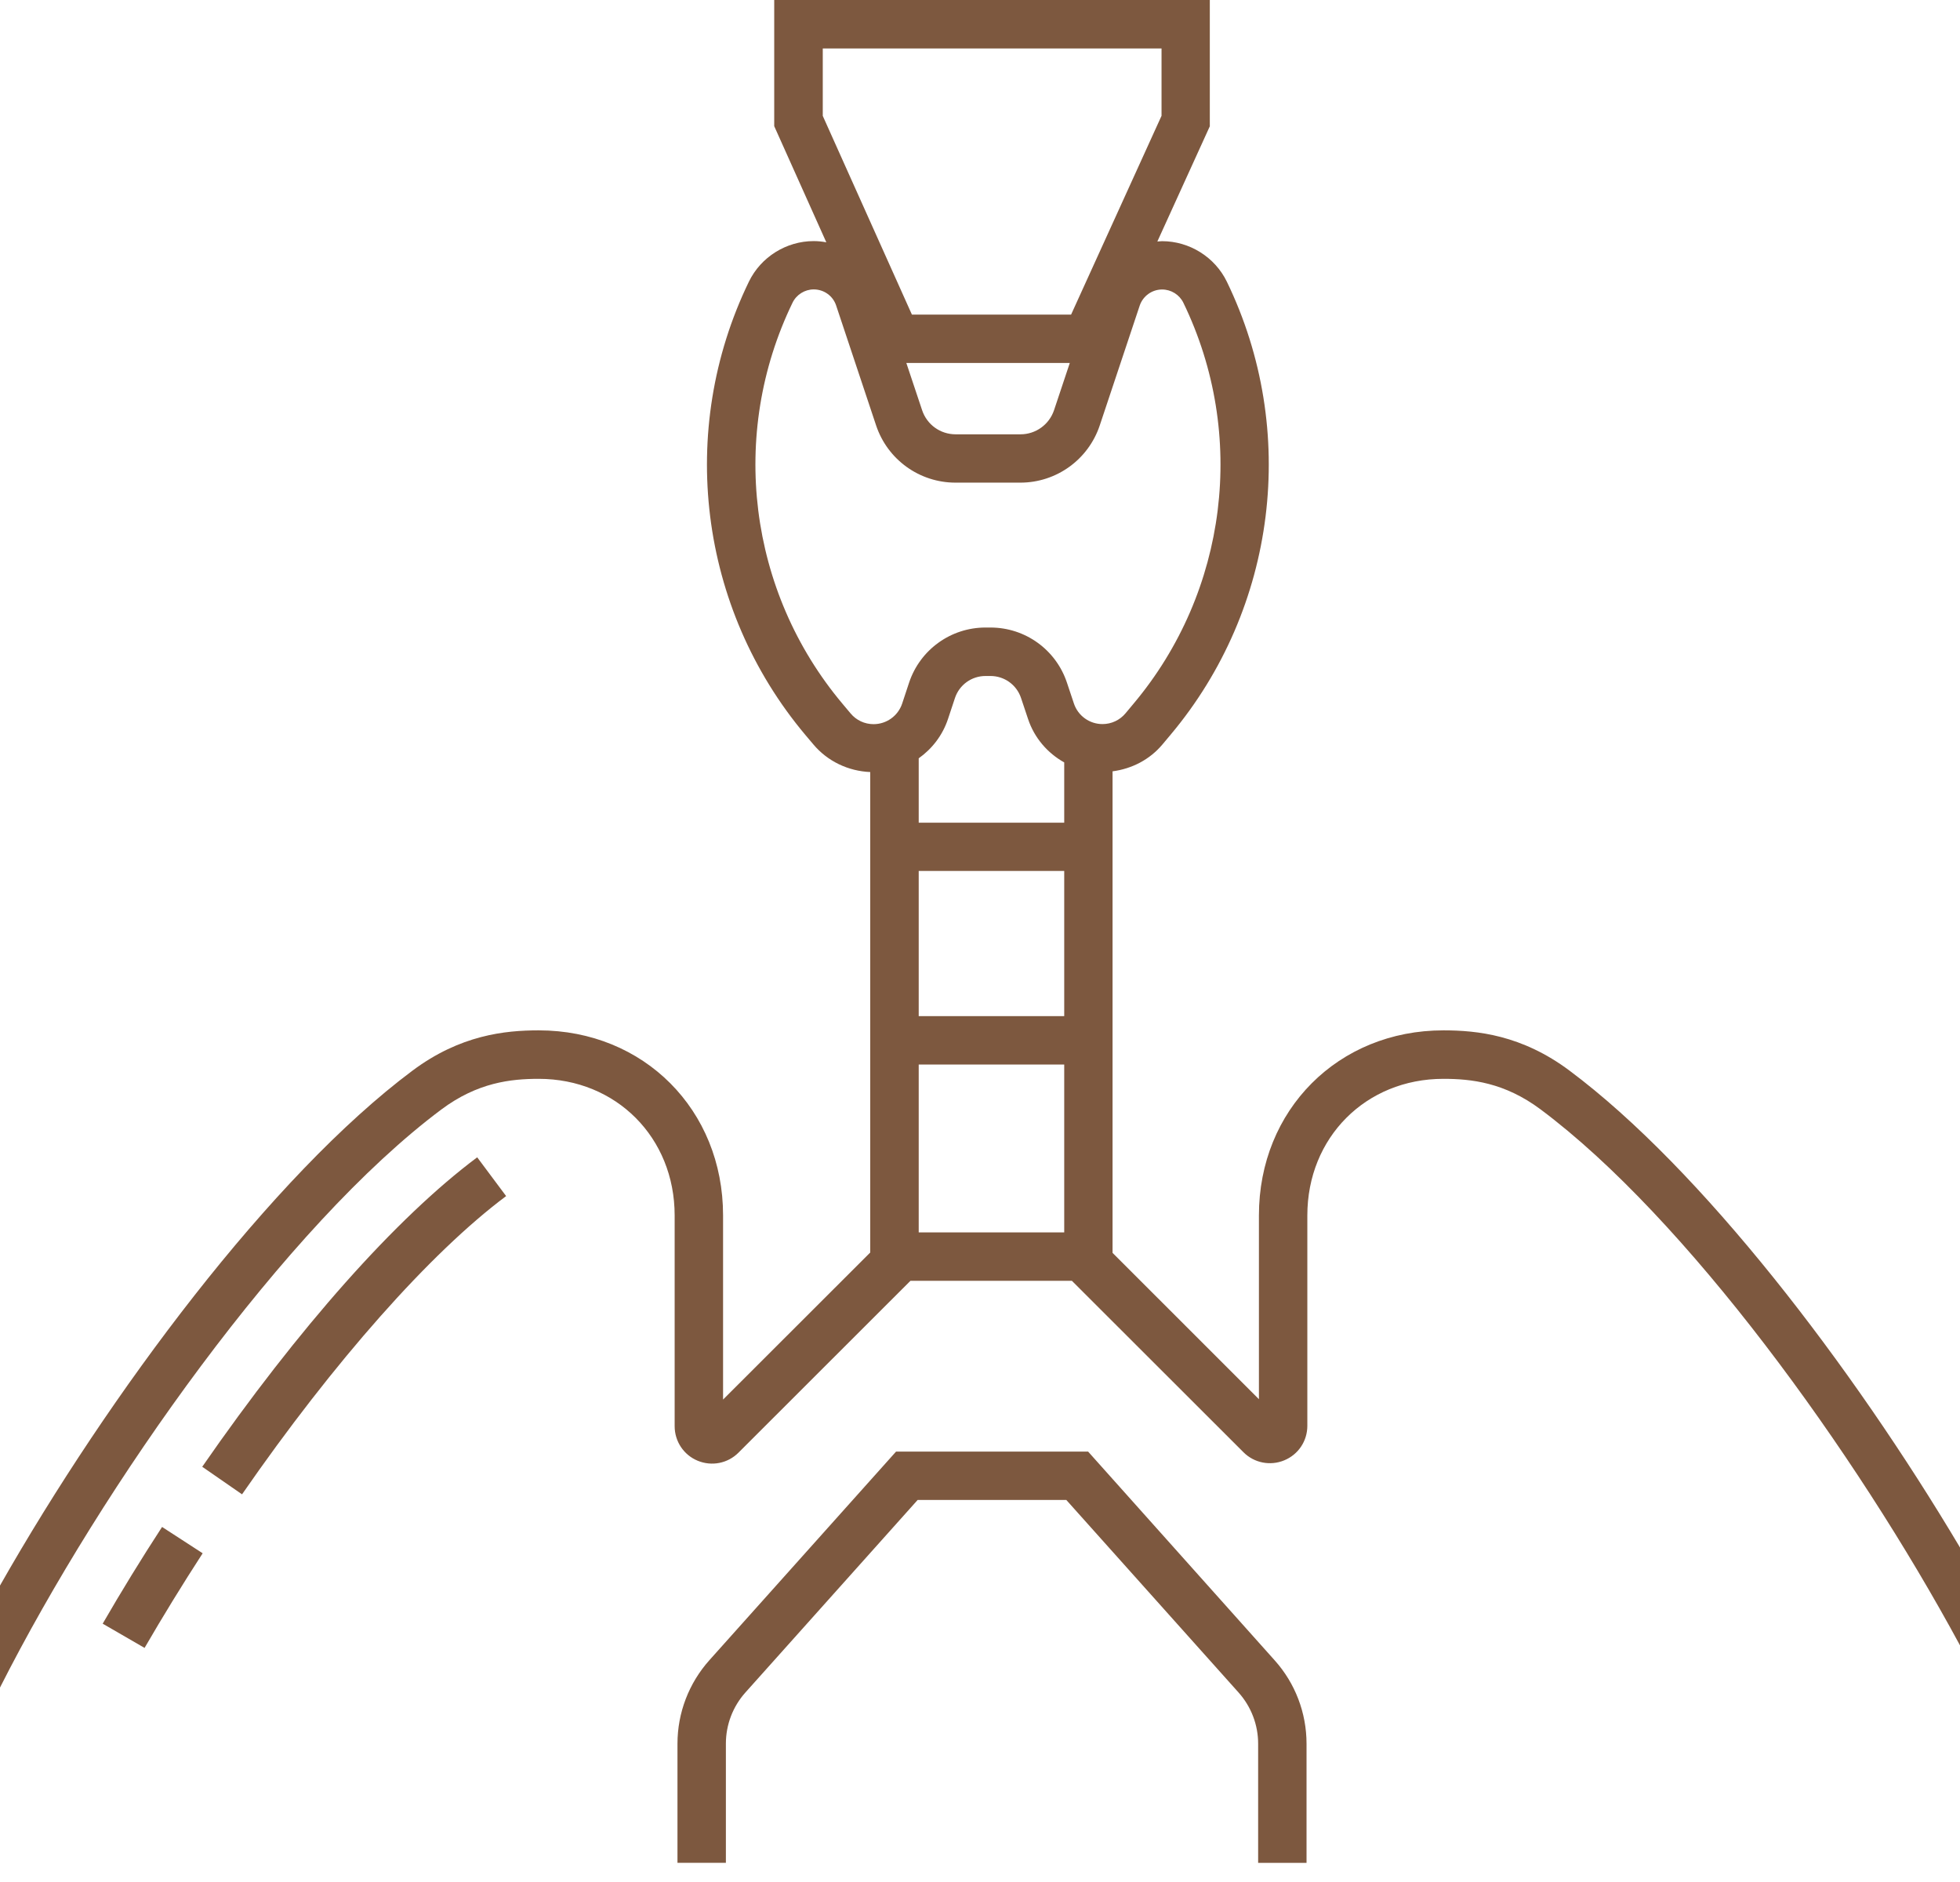 <svg width="100" height="96" viewBox="0 0 100 96" fill="none" xmlns="http://www.w3.org/2000/svg">
<path id="Vector" d="M24.347 59.034L25.823 61.012C21.954 63.901 17.044 69.443 12.349 76.225L10.318 74.819C15.232 67.727 20.216 62.119 24.347 59.034ZM5.239 82.823L7.376 84.059C8.303 82.461 9.299 80.837 10.34 79.232L8.269 77.889C7.202 79.527 6.184 81.188 5.239 82.823ZM55.515 74.044H45.718L36.193 84.686C35.145 85.859 34.565 87.372 34.565 88.944V95.021H37.035V88.944C37.035 87.977 37.389 87.051 38.032 86.332L46.818 76.513H54.404L63.19 86.332C63.836 87.055 64.191 87.981 64.191 88.948V95.025H66.66V88.948C66.66 87.376 66.085 85.863 65.032 84.69L55.515 74.044ZM100 78.937V83.93C94.621 73.974 85.979 62.096 78.603 56.591C76.761 55.215 75.063 55.031 73.641 55.031C69.684 55.031 66.701 58.027 66.701 61.997V72.731C66.701 73.506 66.24 74.196 65.523 74.491C64.811 74.786 63.991 74.627 63.445 74.081L54.688 65.333H46.452L37.677 74.1C37.131 74.646 36.319 74.808 35.599 74.513C34.883 74.218 34.421 73.524 34.421 72.749V61.997C34.421 58.027 31.438 55.031 27.485 55.031C26.067 55.031 24.365 55.215 22.523 56.591C14.608 62.502 5.235 75.745 0 86.081V80.878C5.574 71.074 13.87 59.971 21.043 54.614C23.479 52.794 25.764 52.558 27.485 52.558C32.849 52.558 36.891 56.614 36.891 61.993V71.391L44.4 63.89V39.382C43.278 39.334 42.225 38.836 41.498 37.972L41.081 37.478C35.661 31.024 34.532 21.951 38.209 14.368C38.818 13.11 40.117 12.298 41.513 12.298C41.734 12.298 41.949 12.32 42.159 12.361L39.501 6.435V0H61.725V6.442L59.048 12.32C59.13 12.317 59.207 12.302 59.288 12.302C60.687 12.302 61.987 13.114 62.596 14.372C66.269 21.955 65.143 31.024 59.724 37.478L59.31 37.972C58.661 38.747 57.749 39.216 56.763 39.345V63.908L64.231 71.373V61.993C64.231 56.614 68.277 52.558 73.641 52.558C75.358 52.558 77.643 52.791 80.08 54.614C86.787 59.621 94.474 69.646 100 78.937ZM46.873 62.864H54.297V54.3H46.873V62.864ZM54.297 51.831V44.426H46.873V51.831H54.297ZM54.297 41.961V38.891C53.448 38.415 52.773 37.644 52.451 36.673L52.093 35.603C51.868 34.932 51.244 34.482 50.535 34.482H50.281C49.572 34.482 48.948 34.932 48.723 35.603L48.368 36.673C48.091 37.507 47.556 38.197 46.873 38.681V41.965H54.297V41.961ZM46.242 18.516L47.047 20.925C47.294 21.663 47.977 22.154 48.756 22.154H52.067C52.843 22.154 53.529 21.659 53.777 20.925L54.581 18.516H46.242ZM41.978 5.911L46.526 16.047H54.648L59.262 5.907V2.472H41.978V5.911ZM43.396 36.389C43.687 36.74 44.115 36.939 44.569 36.939C45.23 36.939 45.817 36.519 46.028 35.891L46.382 34.821C46.943 33.139 48.512 32.01 50.281 32.01H50.535C52.307 32.01 53.873 33.139 54.434 34.817L54.792 35.888C55.002 36.515 55.589 36.935 56.25 36.935C56.704 36.935 57.132 36.736 57.424 36.386L57.837 35.891C62.633 30.179 63.63 22.154 60.377 15.446C60.178 15.033 59.753 14.767 59.292 14.767C58.775 14.767 58.314 15.099 58.148 15.59L56.11 21.7C55.526 23.445 53.898 24.619 52.06 24.619H48.748C46.91 24.619 45.282 23.445 44.699 21.7L42.661 15.586C42.498 15.091 42.037 14.763 41.517 14.763C41.059 14.763 40.634 15.029 40.435 15.442C37.182 22.15 38.179 30.176 42.975 35.888L43.396 36.389Z" fill="#7D583F"/>
</svg>
